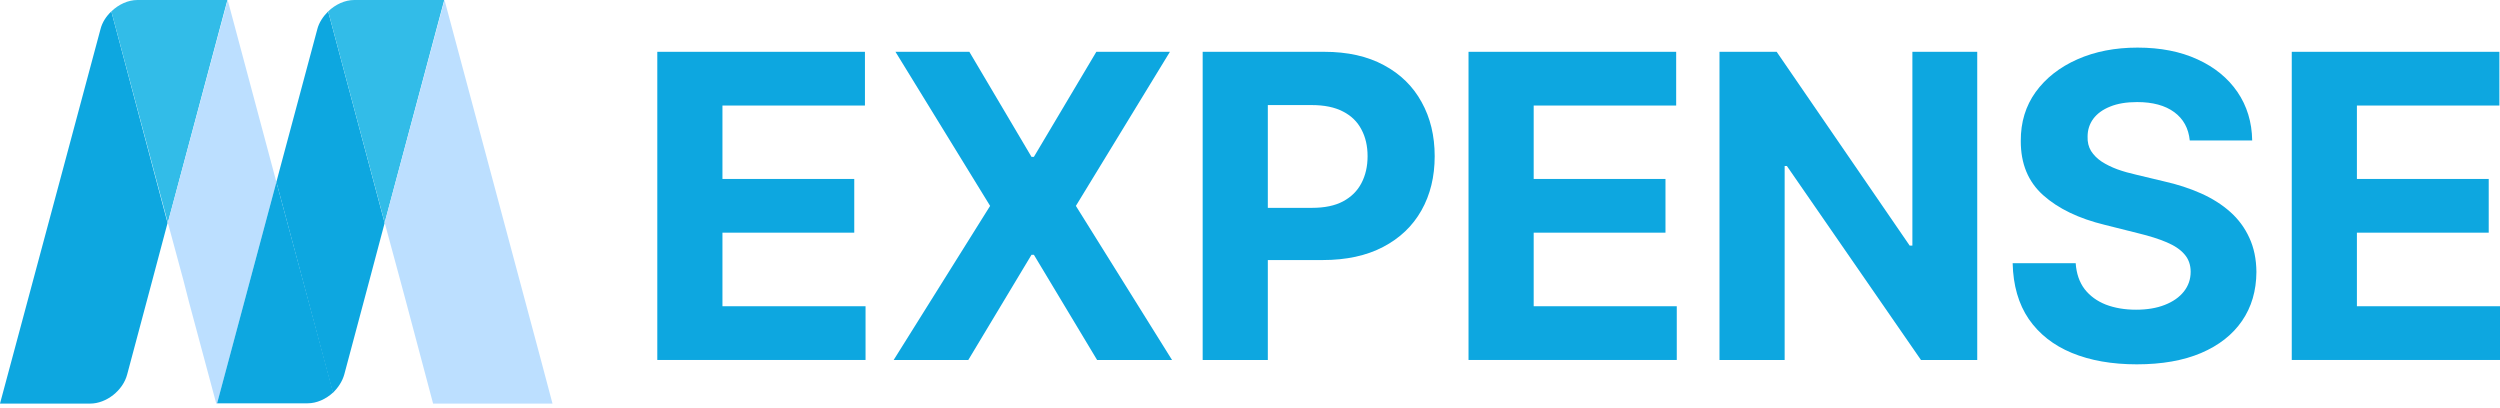 <svg width="239" height="39" viewBox="0 0 239 39" fill="none" xmlns="http://www.w3.org/2000/svg">
<g id="Group 7493">
<g id="EXPENSE">
<path id="Vector" d="M219.092 34.413V4.953H238.942V10.089H225.32V17.108H237.921V22.243H225.32V29.277H239V34.413H219.092Z" fill="#0DA7E0"/>
<path id="Vector_2" d="M209.341 13.426C209.225 12.265 208.732 11.364 207.859 10.722C206.986 10.079 205.802 9.758 204.306 9.758C203.29 9.758 202.431 9.902 201.731 10.189C201.031 10.467 200.494 10.856 200.12 11.354C199.756 11.853 199.574 12.419 199.574 13.052C199.554 13.579 199.665 14.04 199.904 14.433C200.154 14.826 200.494 15.166 200.926 15.454C201.357 15.732 201.856 15.977 202.422 16.188C202.987 16.389 203.592 16.562 204.234 16.705L206.881 17.338C208.166 17.626 209.345 18.01 210.419 18.489C211.493 18.969 212.424 19.558 213.21 20.258C213.996 20.958 214.605 21.783 215.037 22.733C215.478 23.682 215.703 24.77 215.713 25.998C215.703 27.8 215.243 29.364 214.332 30.687C213.43 32.001 212.126 33.022 210.419 33.751C208.722 34.47 206.675 34.83 204.277 34.83C201.899 34.83 199.828 34.465 198.063 33.736C196.308 33.008 194.937 31.929 193.949 30.5C192.971 29.062 192.458 27.283 192.41 25.163H198.437C198.504 26.151 198.787 26.976 199.286 27.637C199.794 28.29 200.47 28.784 201.314 29.119C202.168 29.445 203.131 29.608 204.205 29.608C205.26 29.608 206.176 29.455 206.953 29.148C207.739 28.841 208.348 28.414 208.78 27.868C209.211 27.321 209.427 26.693 209.427 25.983C209.427 25.322 209.23 24.765 208.837 24.315C208.453 23.864 207.888 23.48 207.14 23.164C206.401 22.848 205.495 22.56 204.421 22.301L201.213 21.495C198.73 20.891 196.769 19.947 195.33 18.662C193.892 17.377 193.177 15.646 193.187 13.469C193.177 11.685 193.652 10.127 194.611 8.794C195.58 7.461 196.908 6.421 198.595 5.673C200.283 4.925 202.201 4.551 204.349 4.551C206.536 4.551 208.444 4.925 210.074 5.673C211.714 6.421 212.989 7.461 213.9 8.794C214.811 10.127 215.281 11.671 215.31 13.426H209.341Z" fill="#0DA7E0"/>
<path id="Vector_3" d="M189.024 4.953V34.413H183.644L170.827 15.871H170.612V34.413H164.383V4.953H169.849L182.565 23.48H182.824V4.953H189.024Z" fill="#0DA7E0"/>
<path id="Vector_4" d="M140.391 34.413V4.953H160.242V10.089H146.62V17.108H159.22V22.243H146.62V29.277H160.299V34.413H140.391Z" fill="#0DA7E0"/>
<path id="Vector_5" d="M114.975 34.413V4.953H126.598C128.832 4.953 130.736 5.38 132.308 6.234C133.881 7.077 135.08 8.252 135.905 9.758C136.739 11.254 137.156 12.98 137.156 14.936C137.156 16.892 136.734 18.619 135.89 20.114C135.046 21.61 133.824 22.776 132.222 23.61C130.63 24.444 128.703 24.861 126.44 24.861H119.032V19.87H125.433C126.631 19.87 127.619 19.664 128.396 19.251C129.182 18.829 129.767 18.249 130.151 17.511C130.544 16.763 130.741 15.905 130.741 14.936C130.741 13.958 130.544 13.104 130.151 12.376C129.767 11.637 129.182 11.067 128.396 10.664C127.61 10.252 126.612 10.045 125.404 10.045H121.204V34.413H114.975Z" fill="#0DA7E0"/>
<path id="Vector_6" d="M92.67 4.953L98.611 14.994H98.841L104.81 4.953H111.844L102.854 19.683L112.046 34.413H104.882L98.841 24.358H98.611L92.569 34.413H85.435L94.655 19.683L85.607 4.953H92.67Z" fill="#0DA7E0"/>
<path id="Vector_7" d="M62.838 34.413V4.953H82.688V10.089H69.066V17.108H81.667V22.243H69.066V29.277H82.746V34.413H62.838Z" fill="#0DA7E0"/>
</g>
<g id="Group">
<path id="Vector_8" d="M9.606 2.794L5.96 16.391L0 38.583H7.876H8.621C10.165 38.583 11.761 37.332 12.16 35.789L14.555 26.822L16.019 21.314L10.644 1.091C10.138 1.57 9.765 2.155 9.606 2.794Z" fill="#0DA7E0"/>
<path id="Vector_9" d="M18.945 0H18.094H13.145C12.24 0 11.335 0.426 10.644 1.091L16.045 21.287L21.739 0H18.945Z" fill="#32BCE8"/>
<path id="Vector_10" d="M21.766 0L16.045 21.287L17.535 26.795L18.067 28.871L20.675 38.583H20.755L26.423 17.402L21.766 0Z" fill="#BCDFFF"/>
<path id="Vector_11" d="M31.372 1.091C30.893 1.57 30.494 2.155 30.334 2.794L26.689 16.391L26.423 17.402L30.946 34.272L31.824 37.545C32.33 37.066 32.729 36.454 32.915 35.789L35.31 26.822L36.773 21.314L31.372 1.091Z" fill="#0DA7E0"/>
<path id="Vector_12" d="M26.423 17.402L20.755 38.556H23.496H24.241H28.658H29.403C30.281 38.556 31.159 38.157 31.851 37.519L30.973 34.246L26.423 17.402Z" fill="#0DA7E0"/>
<path id="Vector_13" d="M39.674 0H38.822H33.873C32.968 0 32.064 0.426 31.372 1.091L36.773 21.287L42.468 0H39.674Z" fill="#32BCE8"/>
<path id="Vector_14" d="M51.675 34.272L42.495 0L36.774 21.287L38.264 26.795L38.823 28.871L41.404 38.583H44.224H44.943H52.819L51.675 34.272Z" fill="#BCDFFF"/>
</g>
</g>
</svg>
